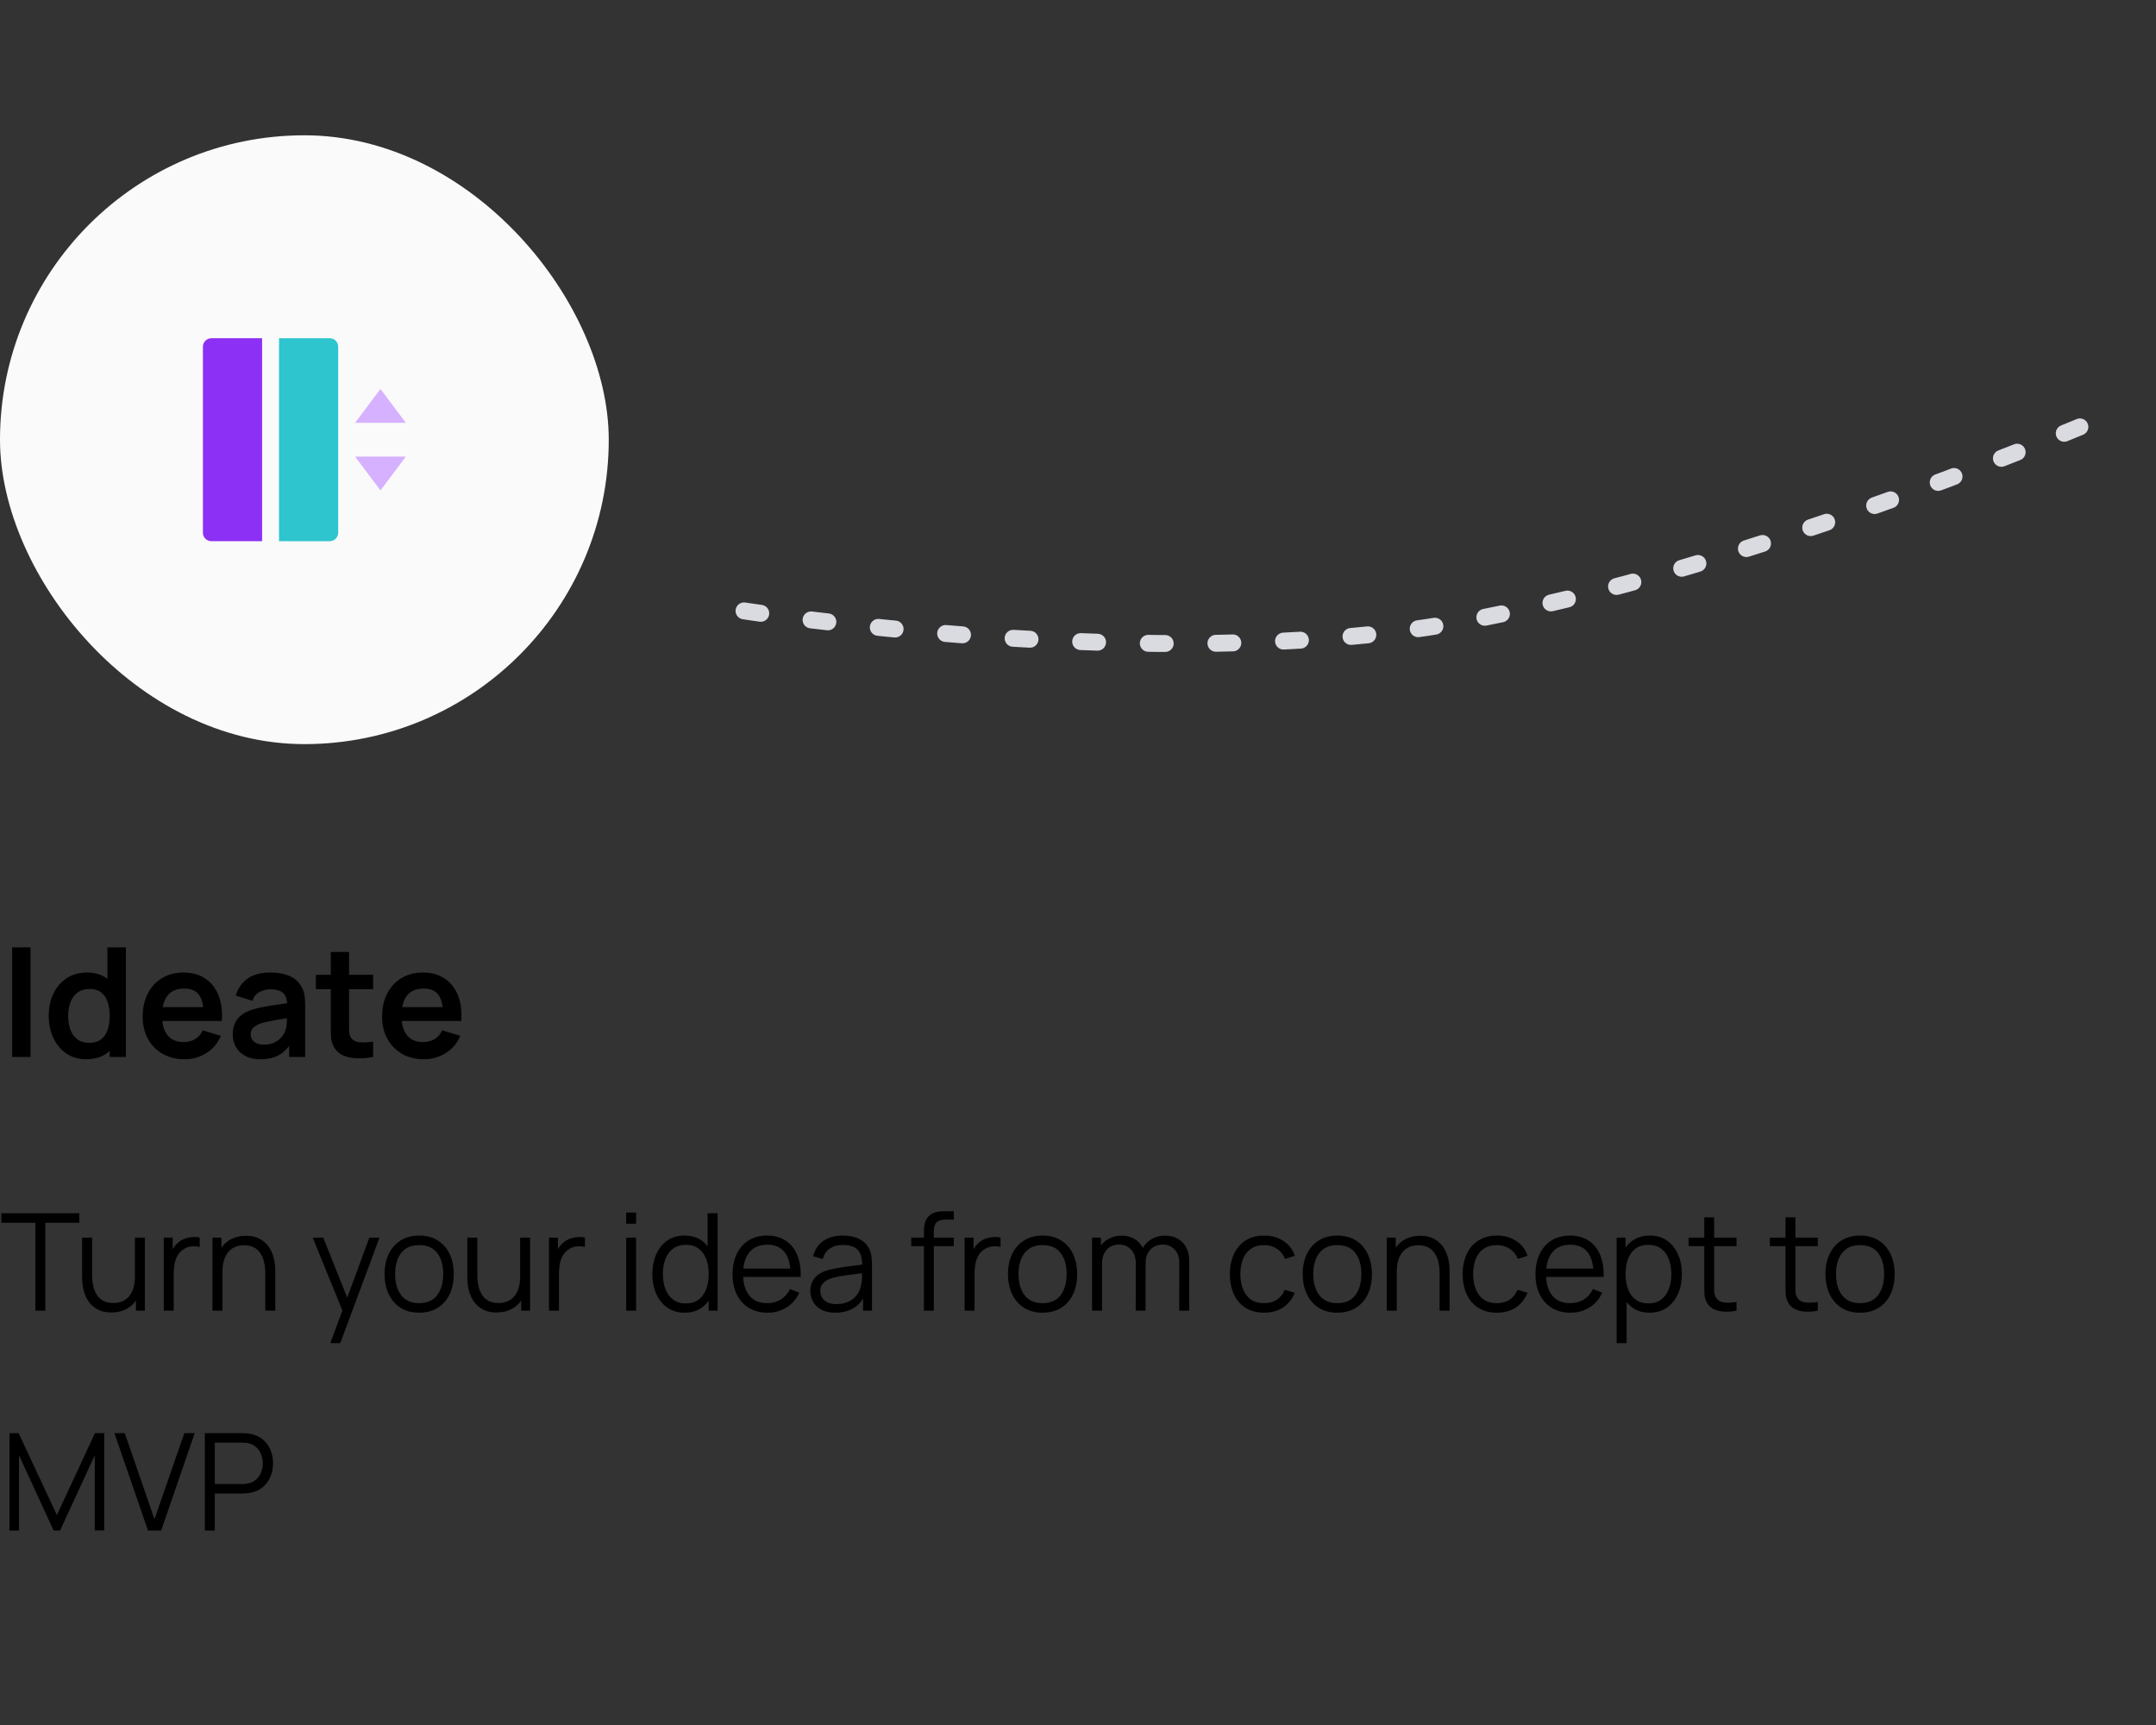 <svg width="255" height="204" viewBox="0 0 255 204" fill="none" xmlns="http://www.w3.org/2000/svg">
<rect x="0" y="0" width="255" height="204" fill="#333333" stroke="none"/>
<g clip-path="url(#clip0)">
<rect y="16" width="72" height="72" rx="36" fill="#FAFAFA"/>
<path d="M42 50H48L45 46L42 50ZM42 54H48L45 58L42 54Z" fill="#D6B1FF"/>
<path d="M25 40H31V64H25C24.735 64 24.48 63.895 24.293 63.707C24.105 63.52 24 63.265 24 63V41C24 40.735 24.105 40.48 24.293 40.293C24.48 40.105 24.735 40 25 40Z" fill="#8C30F5"/>
<path d="M33 40H39C39.265 40 39.52 40.105 39.707 40.293C39.895 40.48 40 40.735 40 41V63C40 63.265 39.895 63.52 39.707 63.707C39.52 63.895 39.265 64 39 64H33V40Z" fill="#2EC5CE"/>
<path d="M88 72.243C88 72.243 136.764 79.892 172.025 73.674C207.286 67.457 250.493 48.591 250.493 48.591" stroke="#D9DBE1" stroke-width="2" stroke-linecap="round" stroke-dasharray="2 6"/>
</g>
<path d="M1.44 125V112.04H3.609V125H1.44ZM10.202 125.27C9.308 125.27 8.528 125.045 7.862 124.595C7.196 124.145 6.68 123.533 6.314 122.759C5.948 121.985 5.765 121.112 5.765 120.14C5.765 119.156 5.948 118.28 6.314 117.512C6.686 116.738 7.211 116.129 7.889 115.685C8.567 115.235 9.365 115.01 10.283 115.01C11.207 115.01 11.981 115.235 12.605 115.685C13.235 116.129 13.712 116.738 14.036 117.512C14.36 118.286 14.522 119.162 14.522 120.14C14.522 121.106 14.36 121.979 14.036 122.759C13.712 123.533 13.229 124.145 12.587 124.595C11.945 125.045 11.15 125.27 10.202 125.27ZM10.535 123.326C11.117 123.326 11.585 123.194 11.939 122.93C12.299 122.66 12.56 122.285 12.722 121.805C12.89 121.325 12.974 120.77 12.974 120.14C12.974 119.504 12.89 118.949 12.722 118.475C12.56 117.995 12.305 117.623 11.957 117.359C11.609 117.089 11.159 116.954 10.607 116.954C10.025 116.954 9.545 117.098 9.167 117.386C8.789 117.668 8.51 118.052 8.33 118.538C8.15 119.018 8.06 119.552 8.06 120.14C8.06 120.734 8.147 121.274 8.321 121.76C8.501 122.24 8.774 122.621 9.14 122.903C9.506 123.185 9.971 123.326 10.535 123.326ZM12.974 125V118.178H12.704V112.04H14.891V125H12.974ZM21.833 125.27C20.849 125.27 19.985 125.057 19.241 124.631C18.497 124.205 17.915 123.614 17.495 122.858C17.081 122.102 16.874 121.232 16.874 120.248C16.874 119.186 17.078 118.265 17.486 117.485C17.894 116.699 18.461 116.09 19.187 115.658C19.913 115.226 20.753 115.01 21.707 115.01C22.715 115.01 23.57 115.247 24.272 115.721C24.98 116.189 25.505 116.852 25.847 117.71C26.189 118.568 26.318 119.579 26.234 120.743H24.083V119.951C24.077 118.895 23.891 118.124 23.525 117.638C23.159 117.152 22.583 116.909 21.797 116.909C20.909 116.909 20.249 117.185 19.817 117.737C19.385 118.283 19.169 119.084 19.169 120.14C19.169 121.124 19.385 121.886 19.817 122.426C20.249 122.966 20.879 123.236 21.707 123.236C22.241 123.236 22.7 123.119 23.084 122.885C23.474 122.645 23.774 122.3 23.984 121.85L26.126 122.498C25.754 123.374 25.178 124.055 24.398 124.541C23.624 125.027 22.769 125.27 21.833 125.27ZM18.485 120.743V119.105H25.172V120.743H18.485ZM30.785 125.27C30.083 125.27 29.489 125.138 29.003 124.874C28.517 124.604 28.148 124.247 27.896 123.803C27.65 123.359 27.527 122.87 27.527 122.336C27.527 121.868 27.605 121.448 27.761 121.076C27.917 120.698 28.157 120.374 28.481 120.104C28.805 119.828 29.225 119.603 29.741 119.429C30.131 119.303 30.587 119.189 31.109 119.087C31.637 118.985 32.207 118.892 32.819 118.808C33.437 118.718 34.082 118.622 34.754 118.52L33.98 118.961C33.986 118.289 33.836 117.794 33.53 117.476C33.224 117.158 32.708 116.999 31.982 116.999C31.544 116.999 31.121 117.101 30.713 117.305C30.305 117.509 30.02 117.86 29.858 118.358L27.878 117.737C28.118 116.915 28.574 116.255 29.246 115.757C29.924 115.259 30.836 115.01 31.982 115.01C32.846 115.01 33.605 115.151 34.259 115.433C34.919 115.715 35.408 116.177 35.726 116.819C35.9 117.161 36.005 117.512 36.041 117.872C36.077 118.226 36.095 118.613 36.095 119.033V125H34.196V122.894L34.511 123.236C34.073 123.938 33.56 124.454 32.972 124.784C32.39 125.108 31.661 125.27 30.785 125.27ZM31.217 123.542C31.709 123.542 32.129 123.455 32.477 123.281C32.825 123.107 33.101 122.894 33.305 122.642C33.515 122.39 33.656 122.153 33.728 121.931C33.842 121.655 33.905 121.34 33.917 120.986C33.935 120.626 33.944 120.335 33.944 120.113L34.61 120.311C33.956 120.413 33.395 120.503 32.927 120.581C32.459 120.659 32.057 120.734 31.721 120.806C31.385 120.872 31.088 120.947 30.83 121.031C30.578 121.121 30.365 121.226 30.191 121.346C30.017 121.466 29.882 121.604 29.786 121.76C29.696 121.916 29.651 122.099 29.651 122.309C29.651 122.549 29.711 122.762 29.831 122.948C29.951 123.128 30.125 123.272 30.353 123.38C30.587 123.488 30.875 123.542 31.217 123.542ZM44.135 125C43.493 125.12 42.863 125.171 42.245 125.153C41.633 125.141 41.084 125.03 40.598 124.82C40.112 124.604 39.743 124.265 39.491 123.803C39.269 123.383 39.152 122.954 39.14 122.516C39.128 122.078 39.122 121.583 39.122 121.031V112.58H41.282V120.905C41.282 121.295 41.285 121.637 41.291 121.931C41.303 122.225 41.366 122.465 41.48 122.651C41.696 123.011 42.041 123.212 42.515 123.254C42.989 123.296 43.529 123.272 44.135 123.182V125ZM37.358 116.981V115.28H44.135V116.981H37.358ZM50.152 125.27C49.168 125.27 48.304 125.057 47.56 124.631C46.816 124.205 46.234 123.614 45.814 122.858C45.4 122.102 45.193 121.232 45.193 120.248C45.193 119.186 45.397 118.265 45.805 117.485C46.213 116.699 46.78 116.09 47.506 115.658C48.232 115.226 49.072 115.01 50.026 115.01C51.034 115.01 51.889 115.247 52.591 115.721C53.299 116.189 53.824 116.852 54.166 117.71C54.508 118.568 54.637 119.579 54.553 120.743H52.402V119.951C52.396 118.895 52.21 118.124 51.844 117.638C51.478 117.152 50.902 116.909 50.116 116.909C49.228 116.909 48.568 117.185 48.136 117.737C47.704 118.283 47.488 119.084 47.488 120.14C47.488 121.124 47.704 121.886 48.136 122.426C48.568 122.966 49.198 123.236 50.026 123.236C50.56 123.236 51.019 123.119 51.403 122.885C51.793 122.645 52.093 122.3 52.303 121.85L54.445 122.498C54.073 123.374 53.497 124.055 52.717 124.541C51.943 125.027 51.088 125.27 50.152 125.27ZM46.804 120.743V119.105H53.491V120.743H46.804Z" fill="black"/>
<path d="M4.184 155V144.608H0.16V143.48H9.384V144.608H5.36V155H4.184ZM13.174 155.216C12.657 155.216 12.203 155.136 11.814 154.976C11.43 154.816 11.102 154.6 10.83 154.328C10.563 154.056 10.347 153.747 10.182 153.4C10.017 153.048 9.897 152.677 9.822 152.288C9.747 151.893 9.71 151.501 9.71 151.112V146.36H10.894V150.768C10.894 151.243 10.939 151.683 11.03 152.088C11.121 152.493 11.265 152.848 11.462 153.152C11.665 153.451 11.923 153.683 12.238 153.848C12.558 154.013 12.945 154.096 13.398 154.096C13.814 154.096 14.179 154.024 14.494 153.88C14.814 153.736 15.081 153.531 15.294 153.264C15.513 152.992 15.678 152.664 15.79 152.28C15.902 151.891 15.958 151.453 15.958 150.968L16.79 151.152C16.79 152.037 16.635 152.781 16.326 153.384C16.017 153.987 15.59 154.443 15.046 154.752C14.502 155.061 13.878 155.216 13.174 155.216ZM16.078 155V152.872H15.958V146.36H17.134V155H16.078ZM19.37 155V146.36H20.426V148.44L20.218 148.168C20.314 147.912 20.439 147.677 20.594 147.464C20.749 147.245 20.917 147.067 21.098 146.928C21.322 146.731 21.583 146.581 21.882 146.48C22.181 146.373 22.482 146.312 22.786 146.296C23.09 146.275 23.367 146.296 23.618 146.36V147.464C23.303 147.384 22.959 147.365 22.586 147.408C22.213 147.451 21.869 147.6 21.554 147.856C21.266 148.08 21.05 148.349 20.906 148.664C20.762 148.973 20.666 149.304 20.618 149.656C20.57 150.003 20.546 150.347 20.546 150.688V155H19.37ZM31.376 155V150.592C31.376 150.112 31.33 149.672 31.24 149.272C31.149 148.867 31.002 148.515 30.8 148.216C30.602 147.912 30.344 147.677 30.024 147.512C29.709 147.347 29.325 147.264 28.872 147.264C28.456 147.264 28.088 147.336 27.768 147.48C27.453 147.624 27.186 147.832 26.968 148.104C26.754 148.371 26.592 148.696 26.48 149.08C26.368 149.464 26.312 149.901 26.312 150.392L25.48 150.208C25.48 149.323 25.634 148.579 25.944 147.976C26.253 147.373 26.68 146.917 27.224 146.608C27.768 146.299 28.392 146.144 29.096 146.144C29.613 146.144 30.064 146.224 30.448 146.384C30.837 146.544 31.165 146.76 31.432 147.032C31.704 147.304 31.922 147.616 32.088 147.968C32.253 148.315 32.373 148.685 32.448 149.08C32.522 149.469 32.56 149.859 32.56 150.248V155H31.376ZM25.128 155V146.36H26.192V148.488H26.312V155H25.128ZM39.071 158.84L40.743 154.304L40.767 155.648L36.983 146.36H38.231L41.335 154.128H40.823L43.687 146.36H44.887L40.247 158.84H39.071ZM49.572 155.24C48.713 155.24 47.98 155.045 47.372 154.656C46.764 154.267 46.297 153.728 45.972 153.04C45.646 152.352 45.484 151.563 45.484 150.672C45.484 149.765 45.649 148.971 45.98 148.288C46.31 147.605 46.78 147.075 47.388 146.696C48.001 146.312 48.729 146.12 49.572 146.12C50.436 146.12 51.172 146.315 51.78 146.704C52.393 147.088 52.86 147.624 53.18 148.312C53.505 148.995 53.668 149.781 53.668 150.672C53.668 151.579 53.505 152.376 53.18 153.064C52.854 153.747 52.385 154.28 51.772 154.664C51.158 155.048 50.425 155.24 49.572 155.24ZM49.572 154.112C50.532 154.112 51.246 153.795 51.716 153.16C52.185 152.52 52.42 151.691 52.42 150.672C52.42 149.627 52.182 148.795 51.708 148.176C51.238 147.557 50.526 147.248 49.572 147.248C48.926 147.248 48.393 147.395 47.972 147.688C47.556 147.976 47.244 148.379 47.036 148.896C46.833 149.408 46.732 150 46.732 150.672C46.732 151.712 46.972 152.547 47.452 153.176C47.932 153.8 48.638 154.112 49.572 154.112ZM58.736 155.216C58.219 155.216 57.766 155.136 57.377 154.976C56.992 154.816 56.664 154.6 56.392 154.328C56.126 154.056 55.91 153.747 55.745 153.4C55.579 153.048 55.459 152.677 55.385 152.288C55.31 151.893 55.273 151.501 55.273 151.112V146.36H56.456V150.768C56.456 151.243 56.502 151.683 56.593 152.088C56.683 152.493 56.827 152.848 57.025 153.152C57.227 153.451 57.486 153.683 57.8 153.848C58.12 154.013 58.507 154.096 58.961 154.096C59.377 154.096 59.742 154.024 60.056 153.88C60.377 153.736 60.643 153.531 60.856 153.264C61.075 152.992 61.24 152.664 61.352 152.28C61.465 151.891 61.52 151.453 61.52 150.968L62.352 151.152C62.352 152.037 62.198 152.781 61.889 153.384C61.579 153.987 61.153 154.443 60.608 154.752C60.065 155.061 59.441 155.216 58.736 155.216ZM61.641 155V152.872H61.52V146.36H62.697V155H61.641ZM64.933 155V146.36H65.989V148.44L65.781 148.168C65.876 147.912 66.002 147.677 66.156 147.464C66.311 147.245 66.479 147.067 66.66 146.928C66.885 146.731 67.146 146.581 67.445 146.48C67.743 146.373 68.044 146.312 68.349 146.296C68.653 146.275 68.93 146.296 69.18 146.36V147.464C68.866 147.384 68.522 147.365 68.148 147.408C67.775 147.451 67.431 147.6 67.117 147.856C66.829 148.08 66.612 148.349 66.469 148.664C66.325 148.973 66.228 149.304 66.18 149.656C66.132 150.003 66.109 150.347 66.109 150.688V155H64.933ZM74.061 144.72V143.4H75.237V144.72H74.061ZM74.061 155V146.36H75.237V155H74.061ZM80.988 155.24C80.182 155.24 79.494 155.04 78.924 154.64C78.353 154.235 77.916 153.688 77.612 153C77.308 152.312 77.156 151.536 77.156 150.672C77.156 149.813 77.305 149.04 77.604 148.352C77.908 147.664 78.342 147.12 78.908 146.72C79.473 146.32 80.15 146.12 80.94 146.12C81.75 146.12 82.433 146.317 82.988 146.712C83.542 147.107 83.961 147.648 84.244 148.336C84.532 149.019 84.676 149.797 84.676 150.672C84.676 151.531 84.534 152.307 84.252 153C83.969 153.688 83.553 154.235 83.004 154.64C82.454 155.04 81.782 155.24 80.988 155.24ZM81.108 154.144C81.721 154.144 82.228 153.995 82.628 153.696C83.028 153.397 83.326 152.987 83.524 152.464C83.721 151.936 83.82 151.339 83.82 150.672C83.82 149.995 83.721 149.397 83.524 148.88C83.326 148.357 83.028 147.949 82.628 147.656C82.233 147.363 81.734 147.216 81.132 147.216C80.513 147.216 80.001 147.368 79.596 147.672C79.19 147.976 78.889 148.389 78.692 148.912C78.5 149.435 78.404 150.021 78.404 150.672C78.404 151.328 78.502 151.92 78.7 152.448C78.902 152.971 79.204 153.384 79.604 153.688C80.004 153.992 80.505 154.144 81.108 154.144ZM83.82 155V148.496H83.692V143.48H84.876V155H83.82ZM90.776 155.24C89.933 155.24 89.203 155.053 88.584 154.68C87.971 154.307 87.493 153.781 87.152 153.104C86.811 152.427 86.64 151.632 86.64 150.72C86.64 149.776 86.808 148.96 87.144 148.272C87.48 147.584 87.952 147.053 88.56 146.68C89.173 146.307 89.896 146.12 90.728 146.12C91.581 146.12 92.309 146.317 92.912 146.712C93.515 147.101 93.971 147.661 94.28 148.392C94.589 149.123 94.731 149.995 94.704 151.008H93.504V150.592C93.483 149.472 93.24 148.627 92.776 148.056C92.317 147.485 91.645 147.2 90.76 147.2C89.832 147.2 89.12 147.501 88.624 148.104C88.133 148.707 87.888 149.565 87.888 150.68C87.888 151.768 88.133 152.613 88.624 153.216C89.12 153.813 89.821 154.112 90.728 154.112C91.347 154.112 91.885 153.971 92.344 153.688C92.808 153.4 93.173 152.987 93.44 152.448L94.536 152.872C94.195 153.624 93.691 154.208 93.024 154.624C92.363 155.035 91.613 155.24 90.776 155.24ZM87.472 151.008V150.024H94.072V151.008H87.472ZM98.795 155.24C98.144 155.24 97.598 155.123 97.155 154.888C96.718 154.653 96.39 154.341 96.171 153.952C95.953 153.563 95.843 153.139 95.843 152.68C95.843 152.211 95.936 151.811 96.123 151.48C96.315 151.144 96.574 150.869 96.899 150.656C97.23 150.443 97.611 150.28 98.043 150.168C98.481 150.061 98.963 149.968 99.491 149.888C100.024 149.803 100.544 149.731 101.051 149.672C101.563 149.608 102.011 149.547 102.395 149.488L101.979 149.744C101.995 148.891 101.83 148.259 101.483 147.848C101.136 147.437 100.534 147.232 99.675 147.232C99.083 147.232 98.582 147.365 98.171 147.632C97.766 147.899 97.481 148.32 97.315 148.896L96.171 148.56C96.368 147.787 96.766 147.187 97.363 146.76C97.96 146.333 98.737 146.12 99.691 146.12C100.48 146.12 101.15 146.269 101.699 146.568C102.254 146.861 102.646 147.288 102.875 147.848C102.982 148.099 103.051 148.379 103.083 148.688C103.115 148.997 103.131 149.312 103.131 149.632V155H102.083V152.832L102.387 152.96C102.094 153.701 101.638 154.267 101.019 154.656C100.4 155.045 99.659 155.24 98.795 155.24ZM98.931 154.224C99.481 154.224 99.96 154.125 100.371 153.928C100.782 153.731 101.112 153.461 101.363 153.12C101.614 152.773 101.776 152.384 101.851 151.952C101.915 151.675 101.95 151.371 101.955 151.04C101.96 150.704 101.963 150.453 101.963 150.288L102.411 150.52C102.011 150.573 101.576 150.627 101.107 150.68C100.643 150.733 100.184 150.795 99.731 150.864C99.283 150.933 98.878 151.016 98.515 151.112C98.27 151.181 98.032 151.28 97.803 151.408C97.574 151.531 97.385 151.696 97.235 151.904C97.091 152.112 97.019 152.371 97.019 152.68C97.019 152.931 97.081 153.173 97.203 153.408C97.331 153.643 97.534 153.837 97.811 153.992C98.094 154.147 98.467 154.224 98.931 154.224ZM109.273 155V145.72C109.273 145.496 109.284 145.275 109.305 145.056C109.332 144.837 109.382 144.629 109.457 144.432C109.532 144.229 109.649 144.043 109.809 143.872C109.985 143.68 110.177 143.541 110.385 143.456C110.593 143.365 110.809 143.307 111.033 143.28C111.262 143.253 111.486 143.24 111.705 143.24H112.809V144.232H111.785C111.337 144.232 111.001 144.341 110.777 144.56C110.558 144.779 110.449 145.123 110.449 145.592V155H109.273ZM107.777 147.368V146.36H112.809V147.368H107.777ZM114.089 155V146.36H115.145V148.44L114.937 148.168C115.033 147.912 115.158 147.677 115.313 147.464C115.467 147.245 115.635 147.067 115.817 146.928C116.041 146.731 116.302 146.581 116.601 146.48C116.899 146.373 117.201 146.312 117.505 146.296C117.809 146.275 118.086 146.296 118.337 146.36V147.464C118.022 147.384 117.678 147.365 117.305 147.408C116.931 147.451 116.587 147.6 116.273 147.856C115.985 148.08 115.769 148.349 115.625 148.664C115.481 148.973 115.385 149.304 115.337 149.656C115.289 150.003 115.265 150.347 115.265 150.688V155H114.089ZM123.306 155.24C122.447 155.24 121.714 155.045 121.106 154.656C120.498 154.267 120.031 153.728 119.706 153.04C119.381 152.352 119.218 151.563 119.218 150.672C119.218 149.765 119.383 148.971 119.714 148.288C120.045 147.605 120.514 147.075 121.122 146.696C121.735 146.312 122.463 146.12 123.306 146.12C124.17 146.12 124.906 146.315 125.514 146.704C126.127 147.088 126.594 147.624 126.914 148.312C127.239 148.995 127.402 149.781 127.402 150.672C127.402 151.579 127.239 152.376 126.914 153.064C126.589 153.747 126.119 154.28 125.506 154.664C124.893 155.048 124.159 155.24 123.306 155.24ZM123.306 154.112C124.266 154.112 124.981 153.795 125.45 153.16C125.919 152.52 126.154 151.691 126.154 150.672C126.154 149.627 125.917 148.795 125.442 148.176C124.973 147.557 124.261 147.248 123.306 147.248C122.661 147.248 122.127 147.395 121.706 147.688C121.29 147.976 120.978 148.379 120.77 148.896C120.567 149.408 120.466 150 120.466 150.672C120.466 151.712 120.706 152.547 121.186 153.176C121.666 153.8 122.373 154.112 123.306 154.112ZM139.471 155L139.479 149.328C139.479 148.661 139.292 148.139 138.919 147.76C138.551 147.376 138.082 147.184 137.511 147.184C137.186 147.184 136.868 147.259 136.559 147.408C136.25 147.557 135.994 147.797 135.791 148.128C135.594 148.459 135.495 148.891 135.495 149.424L134.799 149.224C134.783 148.605 134.903 148.064 135.159 147.6C135.42 147.136 135.778 146.776 136.231 146.52C136.69 146.259 137.207 146.128 137.783 146.128C138.652 146.128 139.348 146.397 139.871 146.936C140.394 147.469 140.655 148.192 140.655 149.104L140.647 155H139.471ZM129.159 155V146.36H130.215V148.488H130.343V155H129.159ZM134.327 155L134.335 149.408C134.335 148.72 134.151 148.179 133.783 147.784C133.42 147.384 132.94 147.184 132.343 147.184C131.746 147.184 131.263 147.389 130.895 147.8C130.527 148.205 130.343 148.747 130.343 149.424L129.639 149.04C129.639 148.485 129.77 147.989 130.031 147.552C130.292 147.109 130.65 146.763 131.103 146.512C131.556 146.256 132.071 146.128 132.647 146.128C133.196 146.128 133.684 146.245 134.111 146.48C134.543 146.715 134.882 147.056 135.127 147.504C135.372 147.952 135.495 148.496 135.495 149.136L135.487 155H134.327ZM149.516 155.24C148.647 155.24 147.911 155.045 147.309 154.656C146.706 154.267 146.247 153.731 145.933 153.048C145.623 152.36 145.463 151.571 145.453 150.68C145.463 149.773 145.629 148.979 145.949 148.296C146.269 147.608 146.73 147.075 147.333 146.696C147.935 146.312 148.666 146.12 149.525 146.12C150.399 146.12 151.159 146.333 151.805 146.76C152.455 147.187 152.901 147.771 153.141 148.512L151.989 148.88C151.786 148.363 151.463 147.963 151.021 147.68C150.583 147.392 150.082 147.248 149.516 147.248C148.882 147.248 148.357 147.395 147.941 147.688C147.525 147.976 147.215 148.379 147.013 148.896C146.81 149.413 146.706 150.008 146.701 150.68C146.711 151.715 146.951 152.547 147.421 153.176C147.89 153.8 148.589 154.112 149.516 154.112C150.103 154.112 150.602 153.979 151.013 153.712C151.429 153.44 151.743 153.045 151.957 152.528L153.141 152.88C152.821 153.648 152.351 154.235 151.733 154.64C151.114 155.04 150.375 155.24 149.516 155.24ZM158.166 155.24C157.307 155.24 156.574 155.045 155.966 154.656C155.358 154.267 154.891 153.728 154.566 153.04C154.24 152.352 154.078 151.563 154.078 150.672C154.078 149.765 154.243 148.971 154.574 148.288C154.904 147.605 155.374 147.075 155.982 146.696C156.595 146.312 157.323 146.12 158.166 146.12C159.03 146.12 159.766 146.315 160.374 146.704C160.987 147.088 161.454 147.624 161.774 148.312C162.099 148.995 162.262 149.781 162.262 150.672C162.262 151.579 162.099 152.376 161.774 153.064C161.448 153.747 160.979 154.28 160.366 154.664C159.752 155.048 159.019 155.24 158.166 155.24ZM158.166 154.112C159.126 154.112 159.84 153.795 160.31 153.16C160.779 152.52 161.014 151.691 161.014 150.672C161.014 149.627 160.776 148.795 160.302 148.176C159.832 147.557 159.12 147.248 158.166 147.248C157.52 147.248 156.987 147.395 156.566 147.688C156.15 147.976 155.838 148.379 155.63 148.896C155.427 149.408 155.326 150 155.326 150.672C155.326 151.712 155.566 152.547 156.046 153.176C156.526 153.8 157.232 154.112 158.166 154.112ZM170.266 155V150.592C170.266 150.112 170.221 149.672 170.13 149.272C170.04 148.867 169.893 148.515 169.69 148.216C169.493 147.912 169.234 147.677 168.914 147.512C168.6 147.347 168.216 147.264 167.762 147.264C167.346 147.264 166.978 147.336 166.658 147.48C166.344 147.624 166.077 147.832 165.858 148.104C165.645 148.371 165.482 148.696 165.37 149.08C165.258 149.464 165.202 149.901 165.202 150.392L164.37 150.208C164.37 149.323 164.525 148.579 164.834 147.976C165.144 147.373 165.57 146.917 166.114 146.608C166.658 146.299 167.282 146.144 167.986 146.144C168.504 146.144 168.954 146.224 169.338 146.384C169.728 146.544 170.056 146.76 170.322 147.032C170.594 147.304 170.813 147.616 170.978 147.968C171.144 148.315 171.264 148.685 171.338 149.08C171.413 149.469 171.45 149.859 171.45 150.248V155H170.266ZM164.018 155V146.36H165.082V148.488H165.202V155H164.018ZM177.048 155.24C176.178 155.24 175.442 155.045 174.84 154.656C174.237 154.267 173.778 153.731 173.464 153.048C173.154 152.36 172.994 151.571 172.984 150.68C172.994 149.773 173.16 148.979 173.48 148.296C173.8 147.608 174.261 147.075 174.864 146.696C175.466 146.312 176.197 146.12 177.056 146.12C177.93 146.12 178.69 146.333 179.336 146.76C179.986 147.187 180.432 147.771 180.672 148.512L179.52 148.88C179.317 148.363 178.994 147.963 178.552 147.68C178.114 147.392 177.613 147.248 177.048 147.248C176.413 147.248 175.888 147.395 175.472 147.688C175.056 147.976 174.746 148.379 174.544 148.896C174.341 149.413 174.237 150.008 174.232 150.68C174.242 151.715 174.482 152.547 174.952 153.176C175.421 153.8 176.12 154.112 177.048 154.112C177.634 154.112 178.133 153.979 178.544 153.712C178.96 153.44 179.274 153.045 179.488 152.528L180.672 152.88C180.352 153.648 179.882 154.235 179.264 154.64C178.645 155.04 177.906 155.24 177.048 155.24ZM185.745 155.24C184.902 155.24 184.171 155.053 183.553 154.68C182.939 154.307 182.462 153.781 182.121 153.104C181.779 152.427 181.609 151.632 181.609 150.72C181.609 149.776 181.777 148.96 182.113 148.272C182.449 147.584 182.921 147.053 183.529 146.68C184.142 146.307 184.865 146.12 185.697 146.12C186.55 146.12 187.278 146.317 187.881 146.712C188.483 147.101 188.939 147.661 189.249 148.392C189.558 149.123 189.699 149.995 189.673 151.008H188.473V150.592C188.451 149.472 188.209 148.627 187.745 148.056C187.286 147.485 186.614 147.2 185.729 147.2C184.801 147.2 184.089 147.501 183.593 148.104C183.102 148.707 182.857 149.565 182.857 150.68C182.857 151.768 183.102 152.613 183.593 153.216C184.089 153.813 184.79 154.112 185.697 154.112C186.315 154.112 186.854 153.971 187.313 153.688C187.777 153.4 188.142 152.987 188.409 152.448L189.505 152.872C189.163 153.624 188.659 154.208 187.993 154.624C187.331 155.035 186.582 155.24 185.745 155.24ZM182.441 151.008V150.024H189.041V151.008H182.441ZM195.094 155.24C194.299 155.24 193.627 155.04 193.078 154.64C192.528 154.235 192.112 153.688 191.83 153C191.547 152.307 191.406 151.531 191.406 150.672C191.406 149.797 191.547 149.019 191.83 148.336C192.118 147.648 192.539 147.107 193.094 146.712C193.648 146.317 194.331 146.12 195.142 146.12C195.931 146.12 196.608 146.32 197.174 146.72C197.739 147.12 198.171 147.664 198.47 148.352C198.774 149.04 198.926 149.813 198.926 150.672C198.926 151.536 198.774 152.312 198.47 153C198.166 153.688 197.728 154.235 197.158 154.64C196.587 155.04 195.899 155.24 195.094 155.24ZM191.206 158.84V146.36H192.262V152.864H192.39V158.84H191.206ZM194.974 154.144C195.576 154.144 196.078 153.992 196.478 153.688C196.878 153.384 197.176 152.971 197.374 152.448C197.576 151.92 197.678 151.328 197.678 150.672C197.678 150.021 197.579 149.435 197.382 148.912C197.184 148.389 196.883 147.976 196.478 147.672C196.078 147.368 195.568 147.216 194.95 147.216C194.347 147.216 193.846 147.363 193.446 147.656C193.051 147.949 192.755 148.357 192.558 148.88C192.36 149.397 192.262 149.995 192.262 150.672C192.262 151.339 192.36 151.936 192.558 152.464C192.755 152.987 193.054 153.397 193.454 153.696C193.854 153.995 194.36 154.144 194.974 154.144ZM205.387 155C204.901 155.101 204.421 155.141 203.947 155.12C203.477 155.099 203.056 154.997 202.683 154.816C202.315 154.635 202.035 154.352 201.843 153.968C201.688 153.648 201.603 153.325 201.587 153C201.576 152.669 201.571 152.293 201.571 151.872V143.96H202.739V151.824C202.739 152.187 202.741 152.491 202.747 152.736C202.757 152.976 202.813 153.189 202.915 153.376C203.107 153.733 203.411 153.947 203.827 154.016C204.248 154.085 204.768 154.069 205.387 153.968V155ZM199.723 147.368V146.36H205.387V147.368H199.723ZM214.996 155C214.511 155.101 214.031 155.141 213.556 155.12C213.087 155.099 212.665 154.997 212.292 154.816C211.924 154.635 211.644 154.352 211.452 153.968C211.297 153.648 211.212 153.325 211.196 153C211.185 152.669 211.18 152.293 211.18 151.872V143.96H212.348V151.824C212.348 152.187 212.351 152.491 212.356 152.736C212.367 152.976 212.423 153.189 212.524 153.376C212.716 153.733 213.02 153.947 213.436 154.016C213.857 154.085 214.377 154.069 214.996 153.968V155ZM209.332 147.368V146.36H214.996V147.368H209.332ZM219.994 155.24C219.135 155.24 218.402 155.045 217.794 154.656C217.186 154.267 216.719 153.728 216.394 153.04C216.068 152.352 215.906 151.563 215.906 150.672C215.906 149.765 216.071 148.971 216.402 148.288C216.732 147.605 217.202 147.075 217.81 146.696C218.423 146.312 219.151 146.12 219.994 146.12C220.858 146.12 221.594 146.315 222.202 146.704C222.815 147.088 223.282 147.624 223.602 148.312C223.927 148.995 224.09 149.781 224.09 150.672C224.09 151.579 223.927 152.376 223.602 153.064C223.276 153.747 222.807 154.28 222.194 154.664C221.58 155.048 220.847 155.24 219.994 155.24ZM219.994 154.112C220.954 154.112 221.668 153.795 222.138 153.16C222.607 152.52 222.842 151.691 222.842 150.672C222.842 149.627 222.604 148.795 222.13 148.176C221.66 147.557 220.948 147.248 219.994 147.248C219.348 147.248 218.815 147.395 218.394 147.688C217.978 147.976 217.666 148.379 217.458 148.896C217.255 149.408 217.154 150 217.154 150.672C217.154 151.712 217.394 152.547 217.874 153.176C218.354 153.8 219.06 154.112 219.994 154.112ZM1.12 181V169.48H2.2L6.728 179.168L11.232 169.48H12.328V180.992H11.208V172.104L7.104 181H6.344L2.248 172.104V181H1.12ZM17.501 181L13.533 169.48H14.757L18.269 179.664L21.805 169.48H23.029L19.061 181H17.501ZM24.229 181V169.48H28.677C28.789 169.48 28.915 169.485 29.053 169.496C29.197 169.501 29.341 169.517 29.485 169.544C30.088 169.635 30.597 169.845 31.013 170.176C31.435 170.501 31.752 170.912 31.965 171.408C32.184 171.904 32.293 172.453 32.293 173.056C32.293 173.653 32.184 174.2 31.965 174.696C31.747 175.192 31.427 175.605 31.005 175.936C30.589 176.261 30.083 176.469 29.485 176.56C29.341 176.581 29.197 176.597 29.053 176.608C28.915 176.619 28.789 176.624 28.677 176.624H25.405V181H24.229ZM25.405 175.504H28.645C28.741 175.504 28.853 175.499 28.981 175.488C29.109 175.477 29.235 175.459 29.357 175.432C29.752 175.347 30.075 175.184 30.325 174.944C30.581 174.704 30.771 174.419 30.893 174.088C31.021 173.757 31.085 173.413 31.085 173.056C31.085 172.699 31.021 172.355 30.893 172.024C30.771 171.688 30.581 171.4 30.325 171.16C30.075 170.92 29.752 170.757 29.357 170.672C29.235 170.645 29.109 170.629 28.981 170.624C28.853 170.613 28.741 170.608 28.645 170.608H25.405V175.504Z" fill="black"/>
<defs>
<clipPath id="clip0">
<rect width="252.417" height="72" fill="white" transform="translate(0 16)"/>
</clipPath>
</defs>
</svg>
